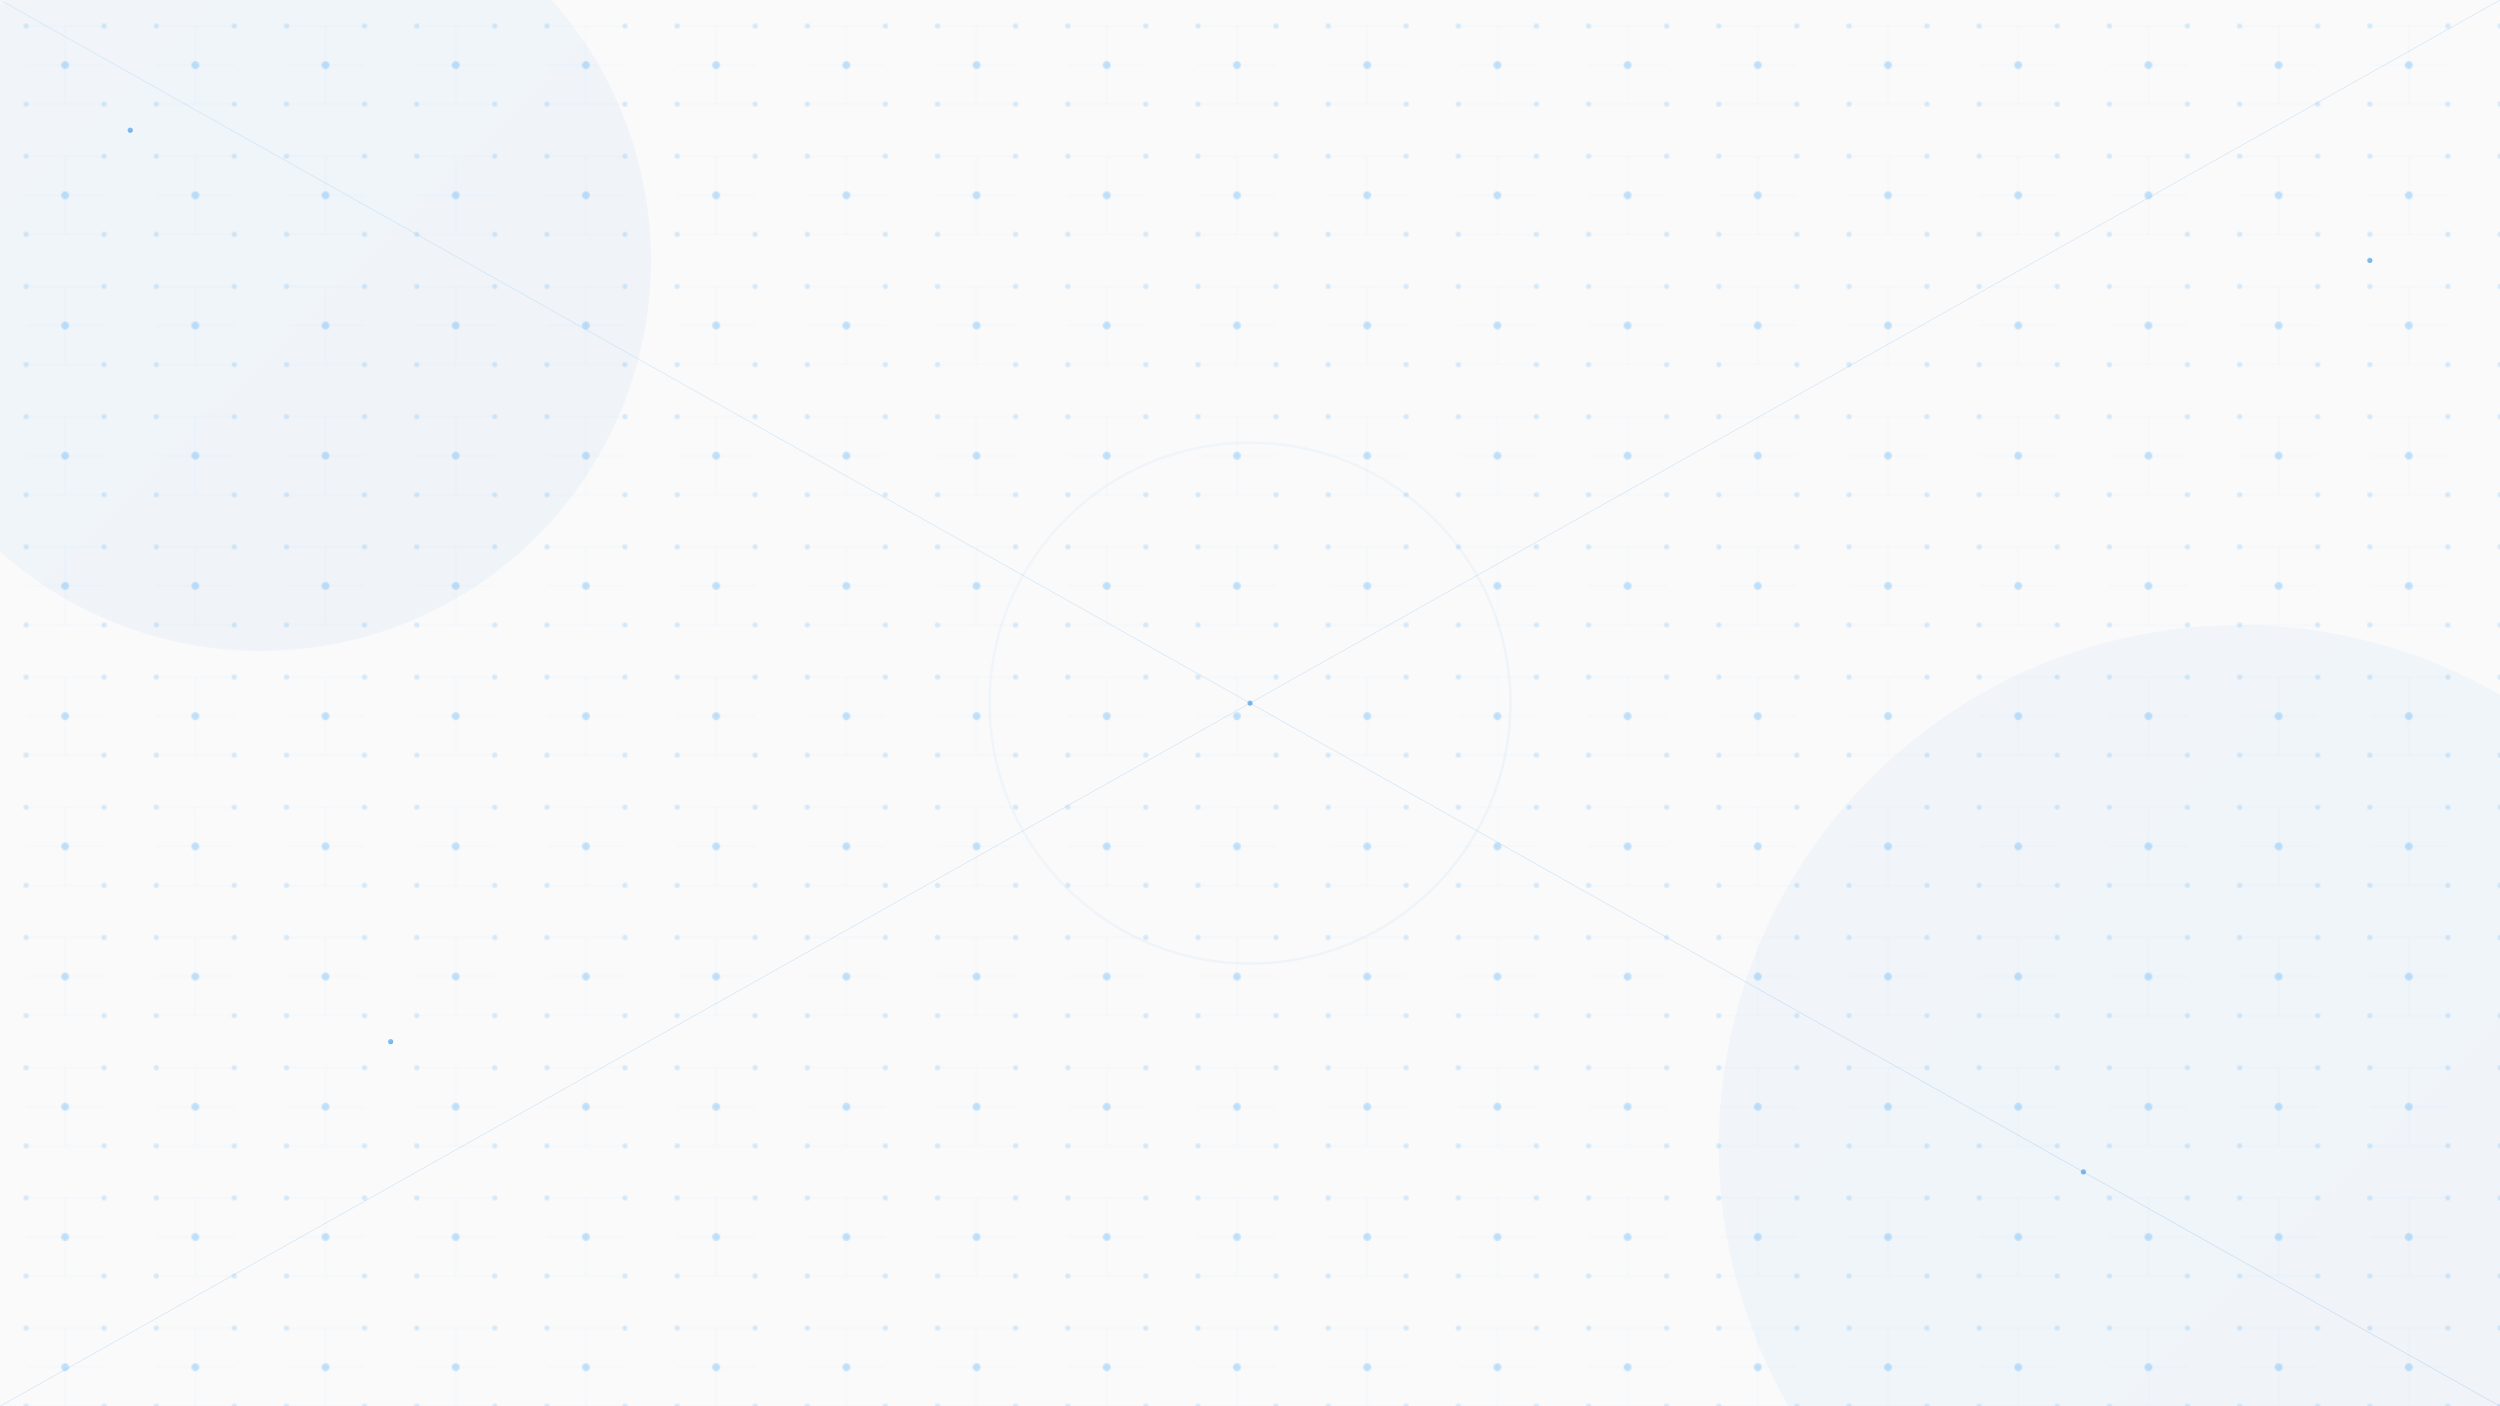 <svg 
  viewBox="0 0 1920 1080" 
  preserveAspectRatio="xMidYMid slice"
  xmlns="http://www.w3.org/2000/svg"
>
  <!-- Définitions -->
  <defs>
    <!-- Gradient principal -->
    <linearGradient id="primaryGradient" x1="0%" y1="0%" x2="100%" y2="100%">
      <stop offset="0%" style="stop-color:#42A5F5;stop-opacity:1" />
      <stop offset="100%" style="stop-color:#1976D2;stop-opacity:1" />
    </linearGradient>

    <!-- Gradient sombre -->
    <linearGradient id="darkGradient" x1="0%" y1="0%" x2="100%" y2="100%">
      <stop offset="0%" style="stop-color:#1976D2;stop-opacity:1" />
      <stop offset="100%" style="stop-color:#0D47A1;stop-opacity:1" />
    </linearGradient>

    <!-- Gradient glow -->
    <radialGradient id="glowGradient">
      <stop offset="0%" style="stop-color:#fff;stop-opacity:0.3" />
      <stop offset="100%" style="stop-color:#fff;stop-opacity:0" />
    </radialGradient>

    <!-- Filtre glow -->
    <filter id="glow">
      <feGaussianBlur stdDeviation="4" result="coloredBlur"/>
      <feMerge>
        <feMergeNode in="coloredBlur"/>
        <feMergeNode in="SourceGraphic"/>
      </feMerge>
    </filter>

    <!-- Filtre blur -->
    <filter id="blur">
      <feGaussianBlur stdDeviation="8"/>
    </filter>

    <!-- Pattern circuit -->
    <pattern id="circuitPattern" x="0" y="0" width="100" height="100" patternUnits="userSpaceOnUse">
      <path 
        d="M 20 20 L 80 20 M 50 20 L 50 80 M 20 80 L 80 80 M 20 50 L 80 50" 
        stroke="#42A5F5" 
        stroke-width="0.5" 
        fill="none" 
        opacity="0.1"
      />
      <circle cx="20" cy="20" r="2" fill="#42A5F5" opacity="0.2"/>
      <circle cx="80" cy="20" r="2" fill="#42A5F5" opacity="0.2"/>
      <circle cx="50" cy="50" r="3" fill="#42A5F5" opacity="0.3"/>
      <circle cx="20" cy="80" r="2" fill="#42A5F5" opacity="0.2"/>
      <circle cx="80" cy="80" r="2" fill="#42A5F5" opacity="0.2"/>
    </pattern>

    <!-- Pattern dots -->
    <pattern id="dotPattern" x="0" y="0" width="50" height="50" patternUnits="userSpaceOnUse">
      <circle cx="25" cy="25" r="1" fill="#42A5F5" opacity="0.3"/>
    </pattern>
  </defs>

  <!-- Background base -->
  <rect width="100%" height="100%" fill="#fafafa" class="bg-base"/>
  
  <!-- Circuit pattern overlay -->
  <rect width="100%" height="100%" fill="url(#circuitPattern)" class="circuit-layer"/>

  <!-- Formes de fond -->
  <g class="background-shapes" opacity="0.05">
    <circle cx="200" cy="200" r="300" fill="url(#primaryGradient)"/>
    <circle cx="1720" cy="880" r="400" fill="url(#primaryGradient)"/>
    <circle cx="960" cy="540" r="200" fill="none" stroke="url(#primaryGradient)" stroke-width="2"/>
  </g>

  <!-- Lignes de connexion statiques -->
  <g class="connection-lines" opacity="0.2">
    <line x1="0" y1="540" x2="1920" y2="540" stroke="url(#primaryGradient)" stroke-width="0.5"/>
    <line x1="960" y1="0" x2="960" y2="1080" stroke="url(#primaryGradient)" stroke-width="0.5"/>
    <line x1="0" y1="0" x2="1920" y2="1080" stroke="url(#primaryGradient)" stroke-width="0.5"/>
    <line x1="1920" y1="0" x2="0" y2="1080" stroke="url(#primaryGradient)" stroke-width="0.5"/>
  </g>

  <!-- Cercles animés -->
  <g class="animated-circles">
    <circle cx="100" cy="100" r="2" fill="url(#primaryGradient)" opacity="0.6">
      <animate attributeName="r" values="2;20;2" dur="4s" repeatCount="indefinite"/>
      <animate attributeName="opacity" values="0;0.6;0" dur="4s" repeatCount="indefinite"/>
    </circle>
    
    <circle cx="1820" cy="200" r="2" fill="url(#primaryGradient)" opacity="0.6">
      <animate attributeName="r" values="2;30;2" dur="5s" repeatCount="indefinite"/>
      <animate attributeName="opacity" values="0;0.6;0" dur="5s" repeatCount="indefinite"/>
    </circle>
    
    <circle cx="960" cy="540" r="2" fill="url(#primaryGradient)" opacity="0.6">
      <animate attributeName="r" values="2;40;2" dur="6s" repeatCount="indefinite"/>
      <animate attributeName="opacity" values="0;0.6;0" dur="6s" repeatCount="indefinite"/>
    </circle>
    
    <circle cx="300" cy="800" r="2" fill="url(#primaryGradient)" opacity="0.6">
      <animate attributeName="r" values="2;25;2" dur="4.5s" repeatCount="indefinite"/>
      <animate attributeName="opacity" values="0;0.6;0" dur="4.5s" repeatCount="indefinite"/>
    </circle>
    
    <circle cx="1600" cy="900" r="2" fill="url(#primaryGradient)" opacity="0.6">
      <animate attributeName="r" values="2;35;2" dur="5.5s" repeatCount="indefinite"/>
      <animate attributeName="opacity" values="0;0.6;0" dur="5.5s" repeatCount="indefinite"/>
    </circle>
  </g>

  <!-- Points lumineux mobiles -->
  <g class="moving-lights">
    <circle r="5" fill="url(#glowGradient)" filter="url(#glow)">
      <animateMotion dur="20s" repeatCount="indefinite">
        <mpath href="#motionPath1"/>
      </animateMotion>
    </circle>
    
    <circle r="5" fill="url(#glowGradient)" filter="url(#glow)">
      <animateMotion dur="15s" repeatCount="indefinite">
        <mpath href="#motionPath2"/>
      </animateMotion>
    </circle>
  </g>

  <!-- Chemins de mouvement -->
  <path id="motionPath1" d="M 100 100 Q 960 540 1820 980" fill="none"/>
  <path id="motionPath2" d="M 1820 100 Q 960 540 100 980" fill="none"/>

  <!-- Groupe pour les éléments dynamiques -->
  <g id="dynamic-elements"></g>
</svg>